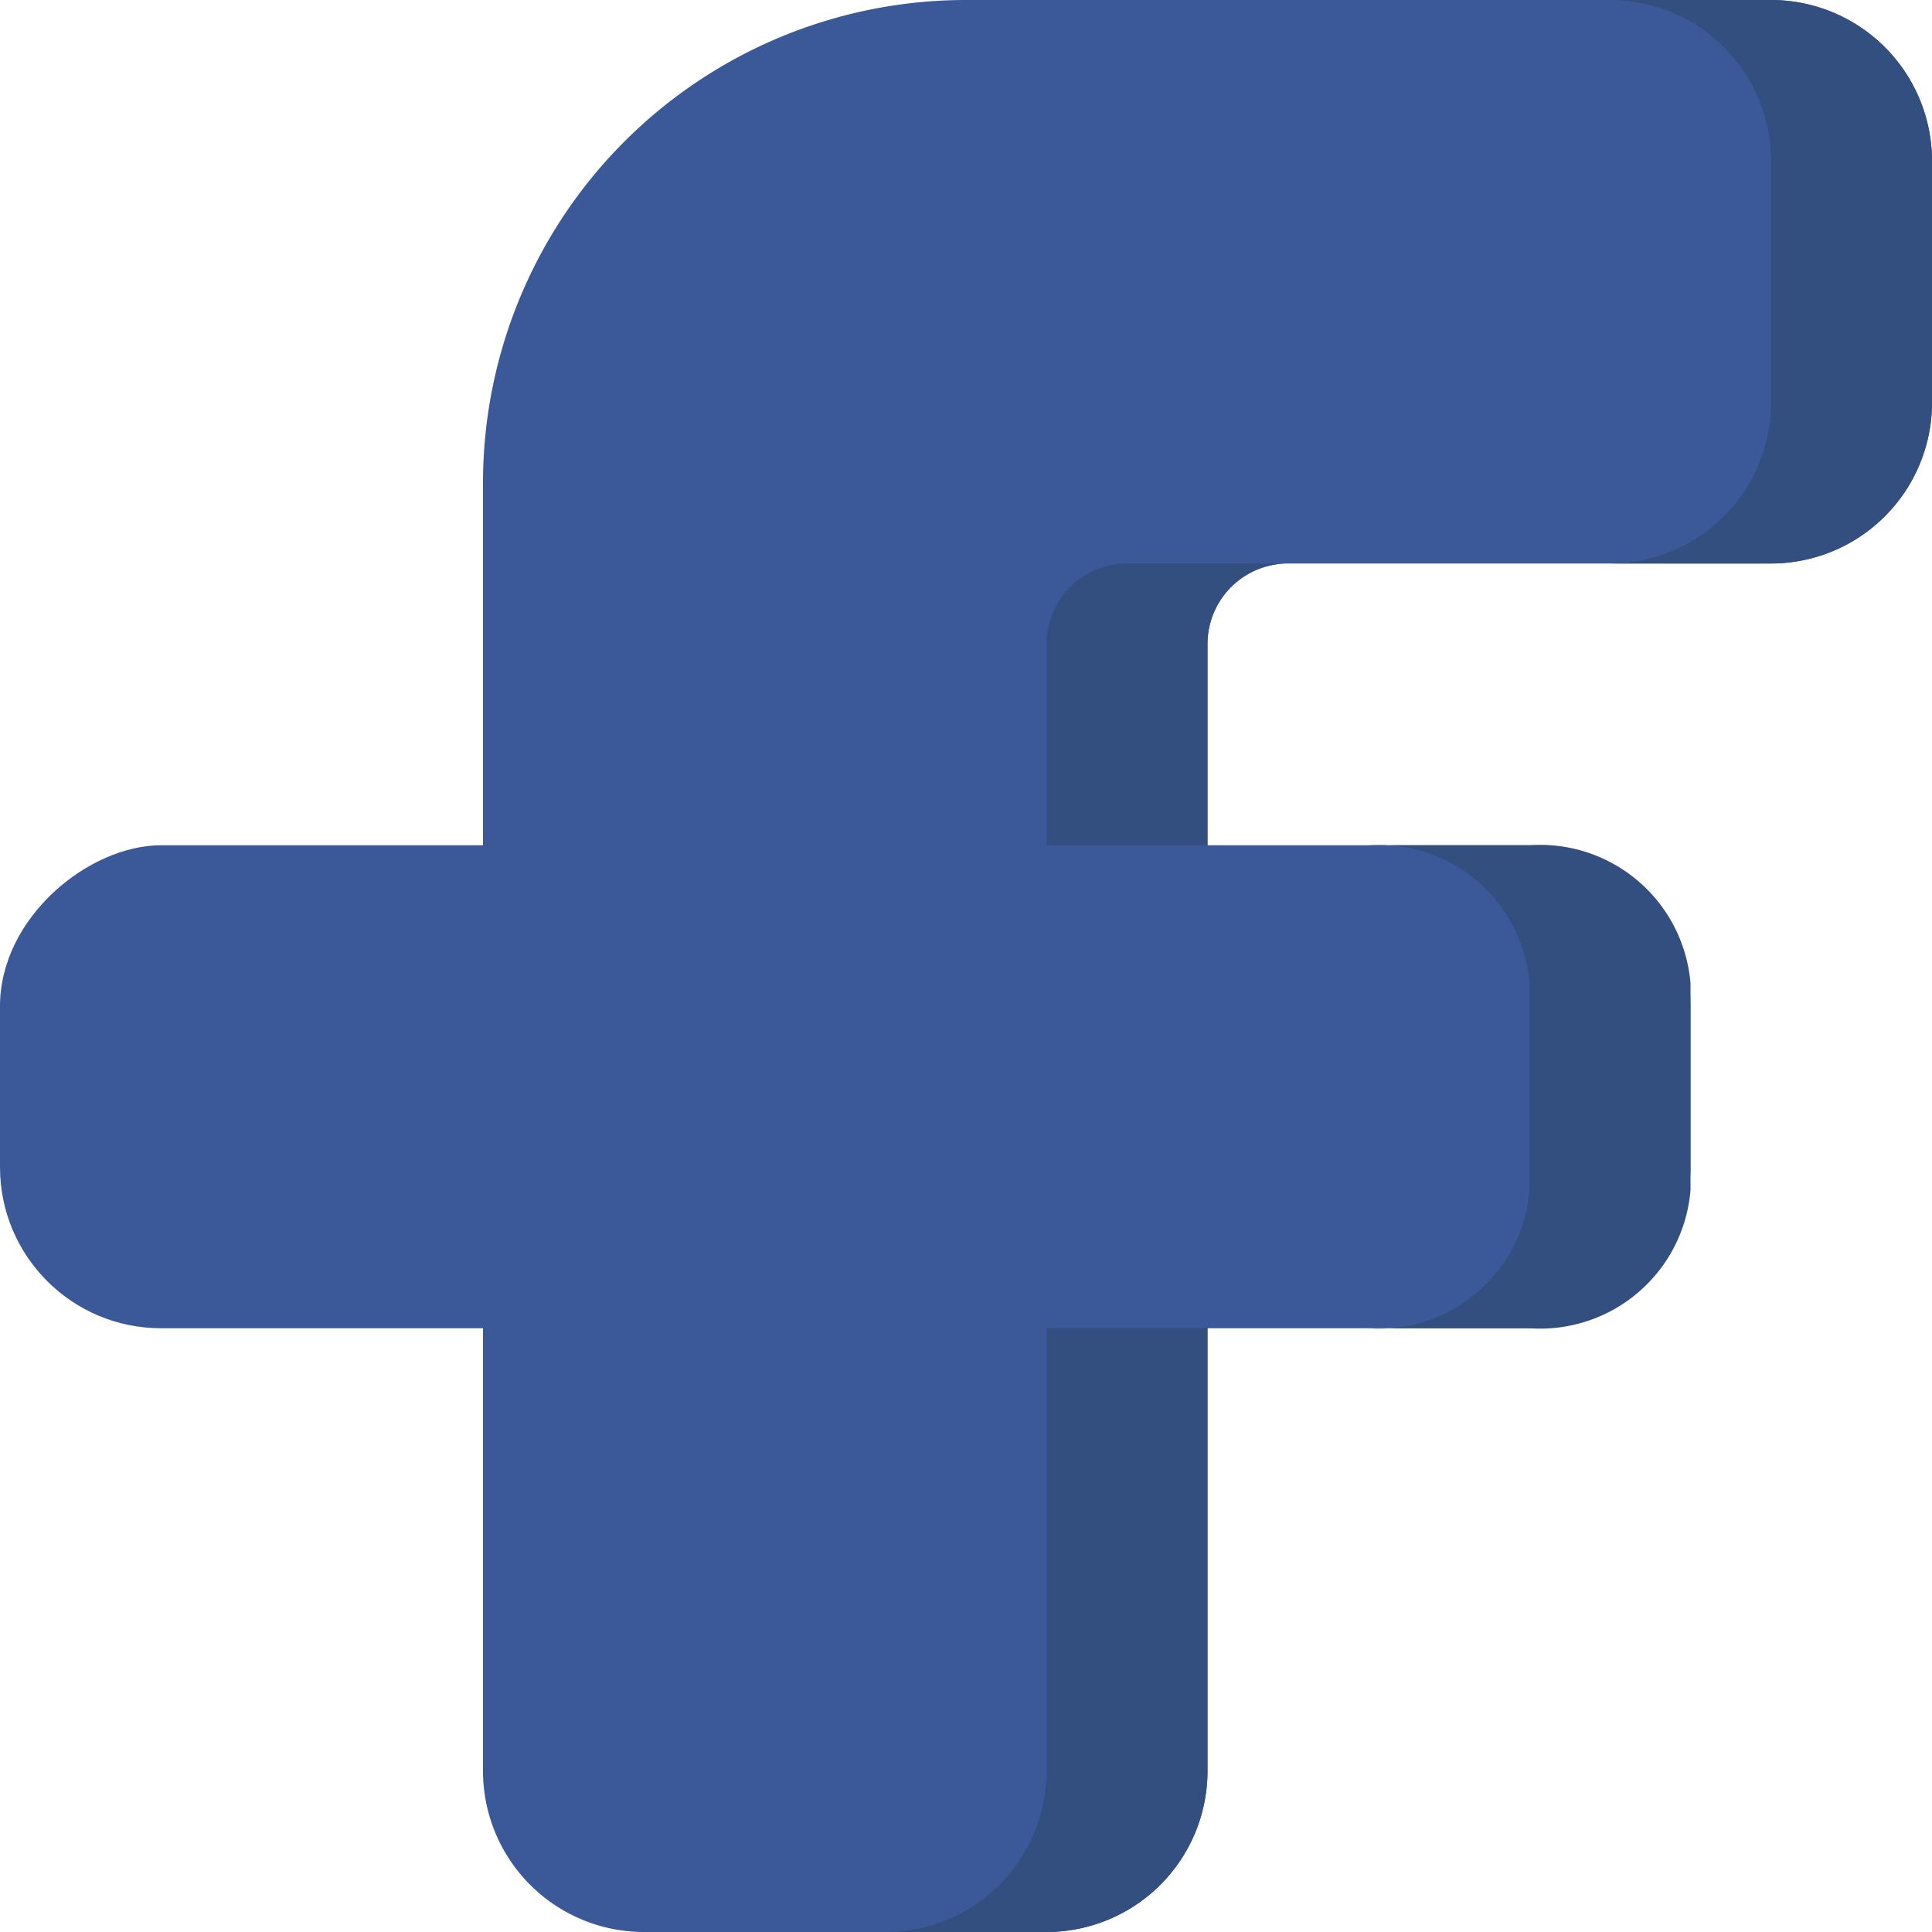 <?xml version="1.0" ?><svg data-name="Livello 1" height="48" id="Livello_1" viewBox="0 0 48 48" width="48" xmlns="http://www.w3.org/2000/svg"><defs><style>.cls-1{fill:#3b5999;}.cls-2{fill:#324f7f;}</style></defs><title/><g id="Facebook"><path class="cls-1" d="M44,0H24A12,12,0,0,0,12,12V44a4,4,0,0,0,4,4H26a4,4,0,0,0,4-4V16a2,2,0,0,1,2-2H44a4,4,0,0,0,4-4V4A4,4,0,0,0,44,0Z"/><path class="cls-2" d="M30,44V16a2,2,0,0,1,2-2H28a2,2,0,0,0-2,2V44a4,4,0,0,1-4,4h4A4,4,0,0,0,30,44Z"/><rect class="cls-1" height="42" rx="4" ry="4" transform="translate(48 6) rotate(90)" width="12" x="15" y="6"/><path class="cls-2" d="M44,0H40a4,4,0,0,1,4,4v6a4,4,0,0,1-4,4h4a4,4,0,0,0,4-4V4A4,4,0,0,0,44,0Z"/><path class="cls-2" d="M38,21H34a3.748,3.748,0,0,1,4,3.429v5.142A3.748,3.748,0,0,1,34,33h4a3.748,3.748,0,0,0,4-3.429V24.429A3.748,3.748,0,0,0,38,21Z"/></g></svg>